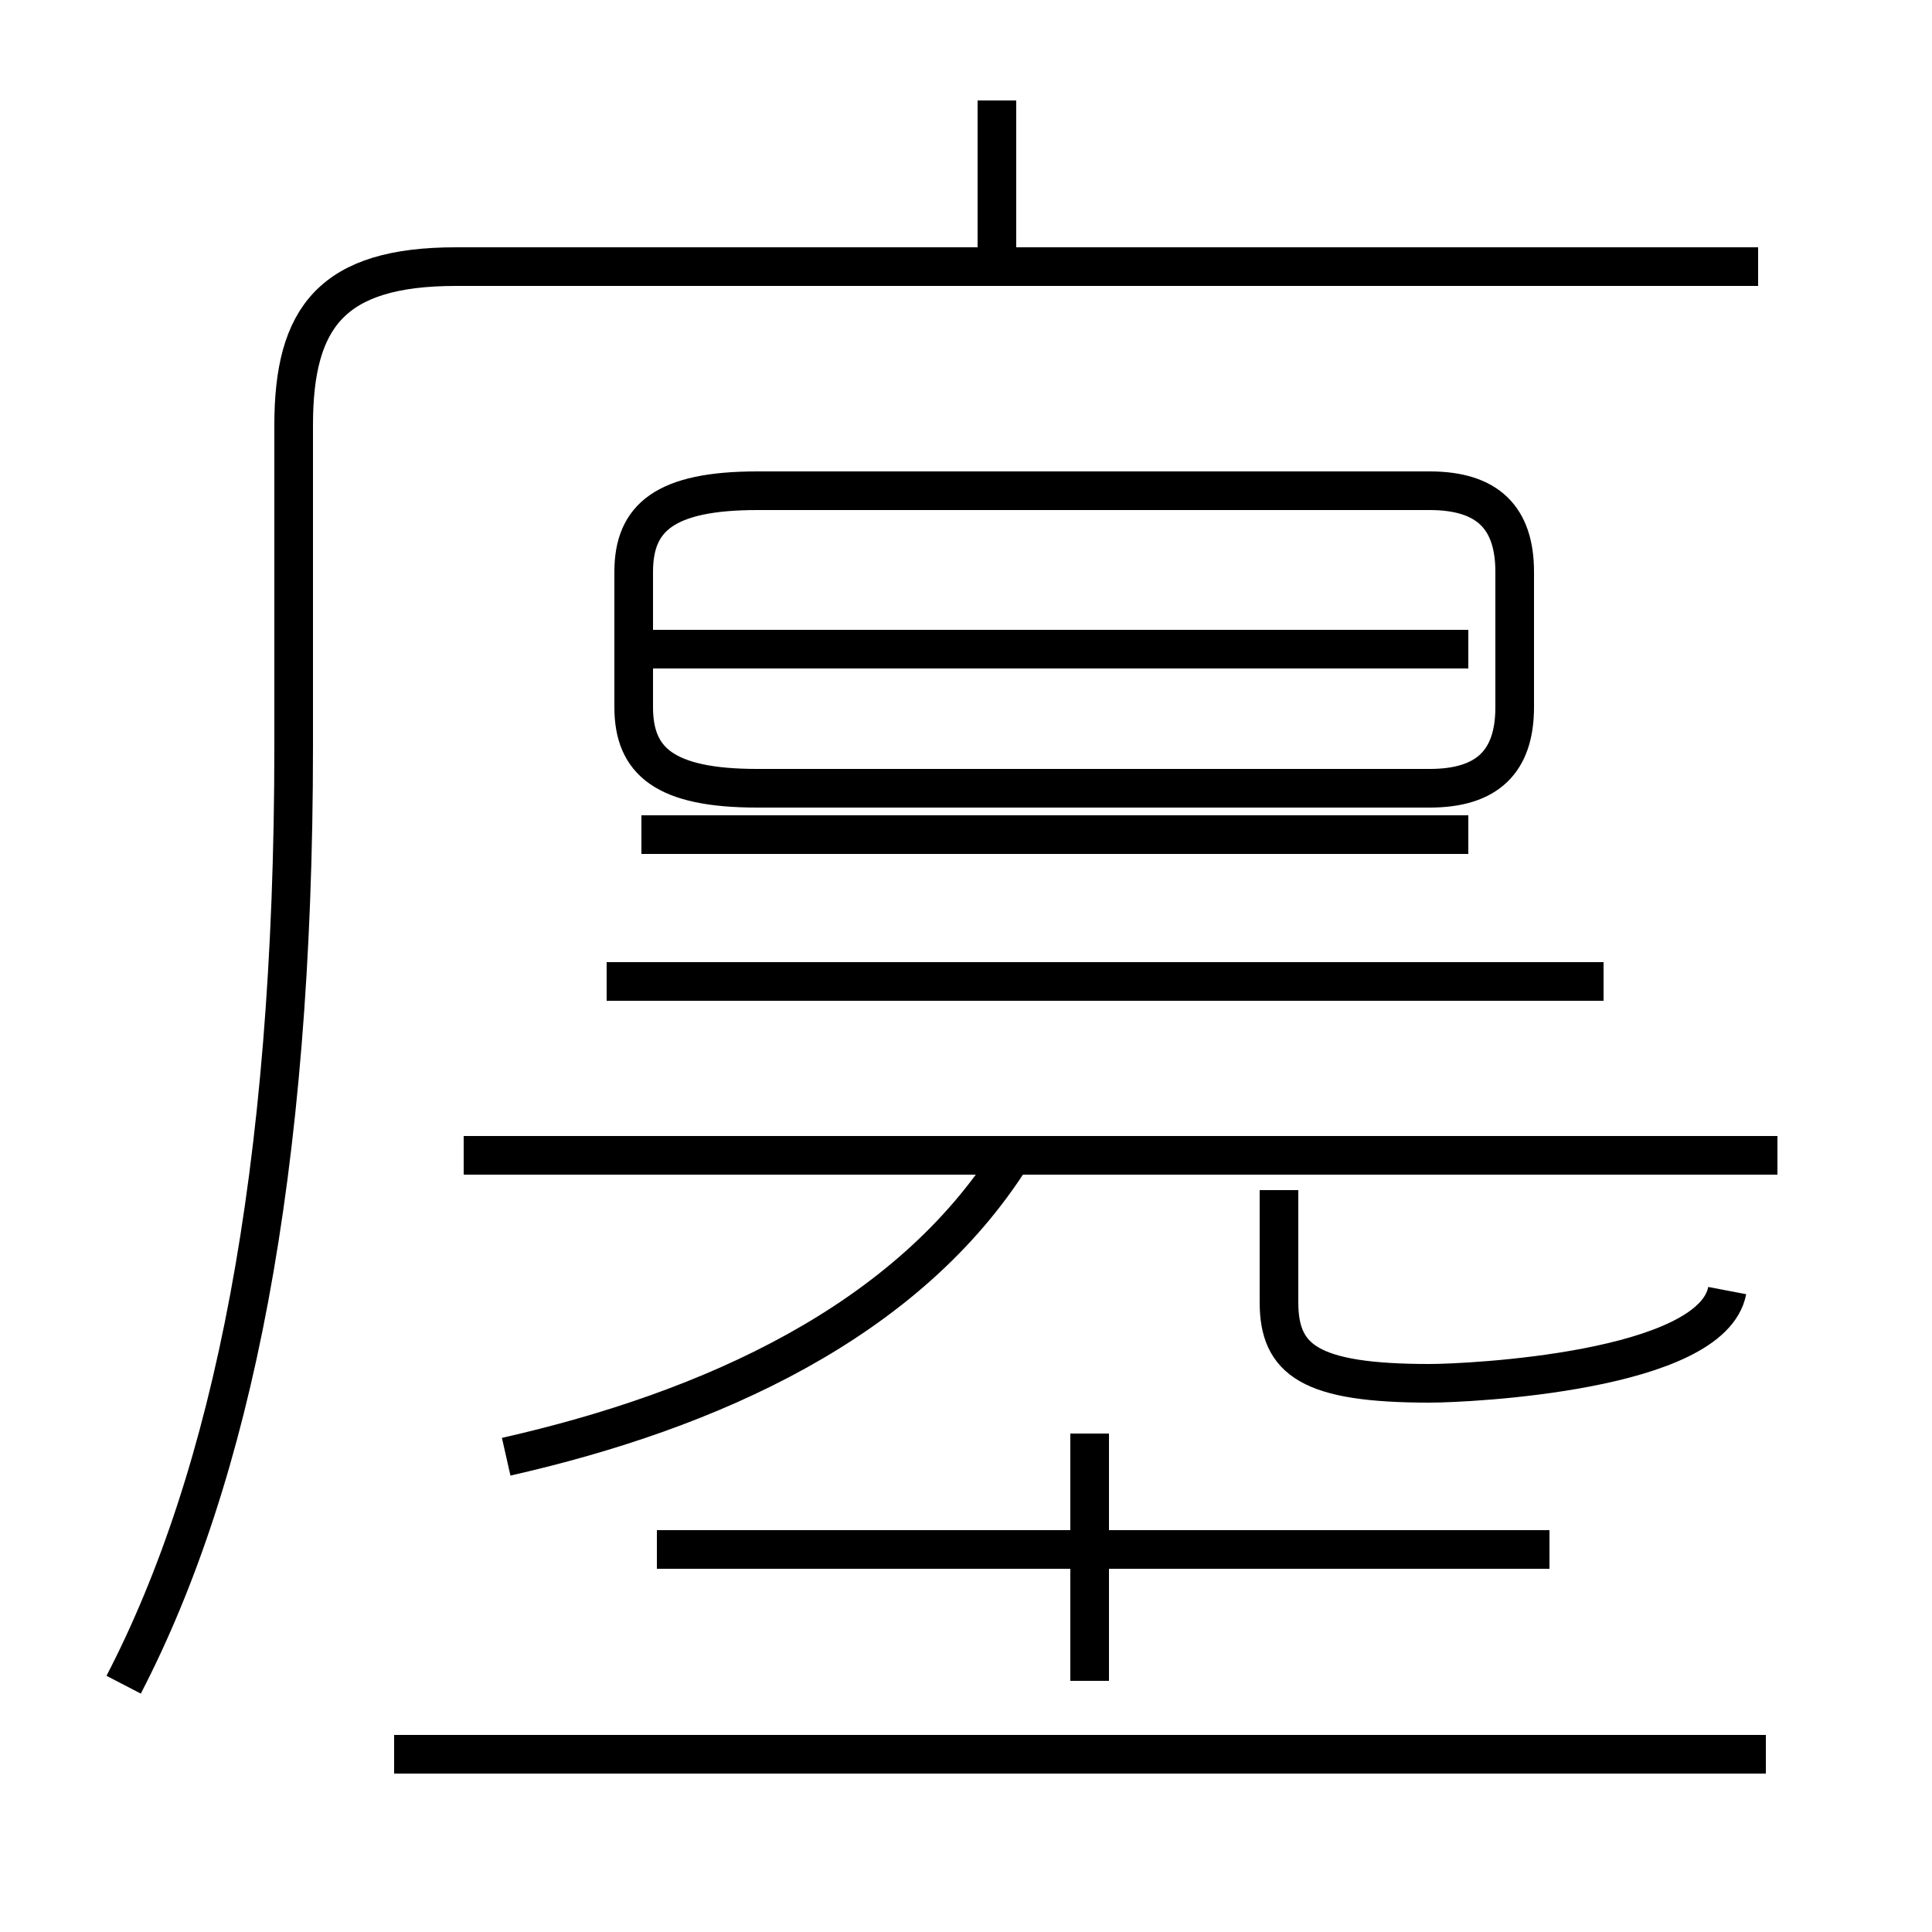 <?xml version='1.0' encoding='utf8'?>
<svg viewBox="0.0 -44.0 50.0 50.0" version="1.1" xmlns="http://www.w3.org/2000/svg">
<rect x="0.0" y="-44.0" width="50.0" height="50.0" fill="#808080" stroke="none"/>
<rect x="-1000" y="-1000" width="2000" height="2000" stroke="white" fill="white"/>
<g style="fill:none; stroke:#000000;  stroke-width:1">
<path d="M 25.8 36.8 L 25.8 41.4 M 3.2 0.4 C 6.0 5.8 7.6 13.6 7.6 24.7 L 7.6 33.0 C 7.6 35.8 8.6 37.1 11.8 37.1 L 45.5 37.1 M 37.0 31.3 L 19.6 31.3 C 17.2 31.3 16.4 30.6 16.4 29.2 L 16.4 25.7 C 16.4 24.3 17.2 23.6 19.6 23.6 L 37.0 23.6 C 38.5 23.6 39.2 24.3 39.2 25.7 L 39.2 29.2 C 39.2 30.6 38.5 31.3 37.0 31.3 Z M 38.0 27.2 L 16.6 27.2 M 38.0 22.4 L 16.6 22.4 M 46.0 14.1 L 12.0 14.1 M 41.5 18.6 L 15.7 18.6 M 13.1 6.3 C 18.4 7.5 23.5 9.8 26.2 14.1 M 44.7 10.6 C 44.3 8.5 38.0 8.2 37.0 8.2 C 33.9 8.2 33.1 8.8 33.1 10.3 L 33.1 13.2 M 28.2 6.9 L 28.2 0.5 M 40.1 3.9 L 17.0 3.9 M 45.7 -1.4 L 10.2 -1.4 " transform="scale(1, -1)" />
</g>
</svg>